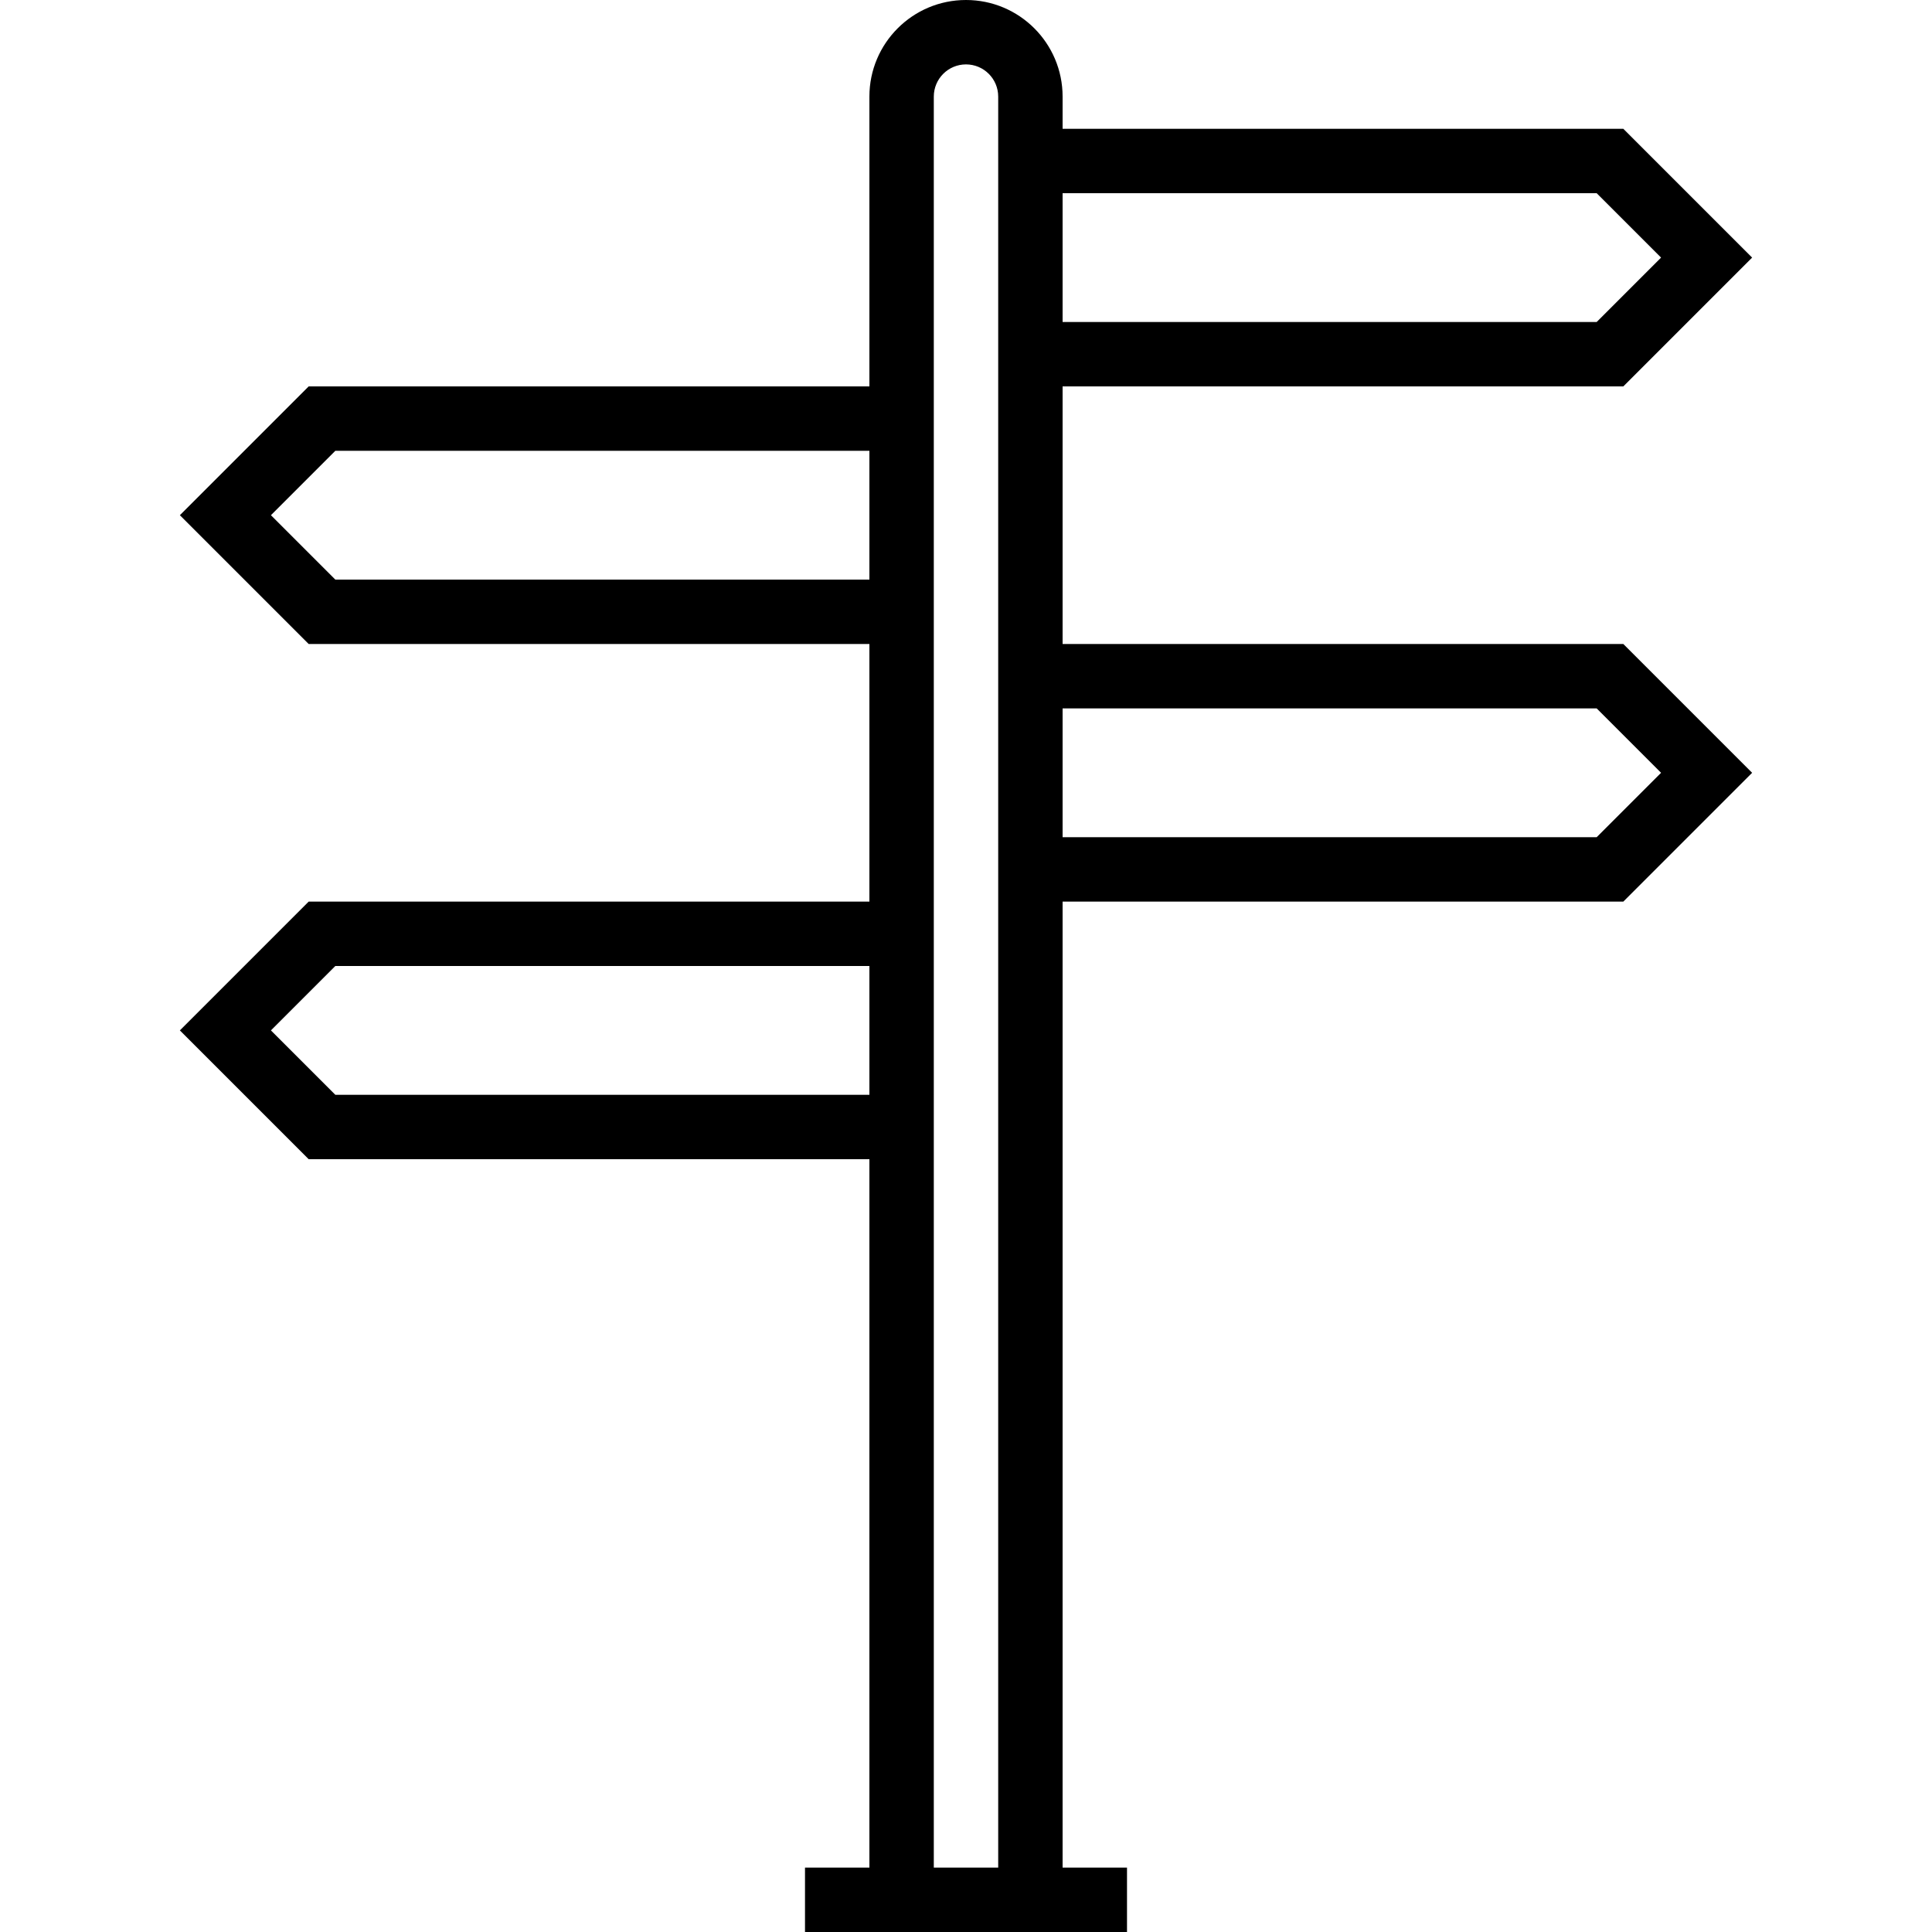 <?xml version="1.0" encoding="iso-8859-1"?>
<!-- Generator: Adobe Illustrator 19.0.0, SVG Export Plug-In . SVG Version: 6.00 Build 0)  -->
<svg version="1.1" id="Capa_1" xmlns="http://www.w3.org/2000/svg" xmlns:xlink="http://www.w3.org/1999/xlink" x="0px" y="0px"
	 viewBox="0 0 480 480" style="enable-background:new 0 0 480 480;" xml:space="preserve">
<g>
	<g>
		<path d="M264,160V96h139.312l32-32l-32-32H264v-8c0-13.255-10.745-24-24-24s-24,10.745-24,24v72H76.688l-32,32l32,32H216v64
			H76.688l-32,32l32,32H216v176h-16v16h80v-16h-16V224h139.312l32-32l-32-32H264z M264,48h132.688l16,16l-16,16H264V48z M216,272
			H83.312l-16-16l16-16H216V272z M216,144H83.312l-16-16l16-16H216V144z M248,464h-16V24c0-4.418,3.582-8,8-8s8,3.582,8,8V464z
			 M396.688,208H264v-32h132.688l16,16L396.688,208z"/>
	</g>
</g>
<g>
</g>
<g>
</g>
<g>
</g>
<g>
</g>
<g>
</g>
<g>
</g>
<g>
</g>
<g>
</g>
<g>
</g>
<g>
</g>
<g>
</g>
<g>
</g>
<g>
</g>
<g>
</g>
<g>
</g>
</svg>
